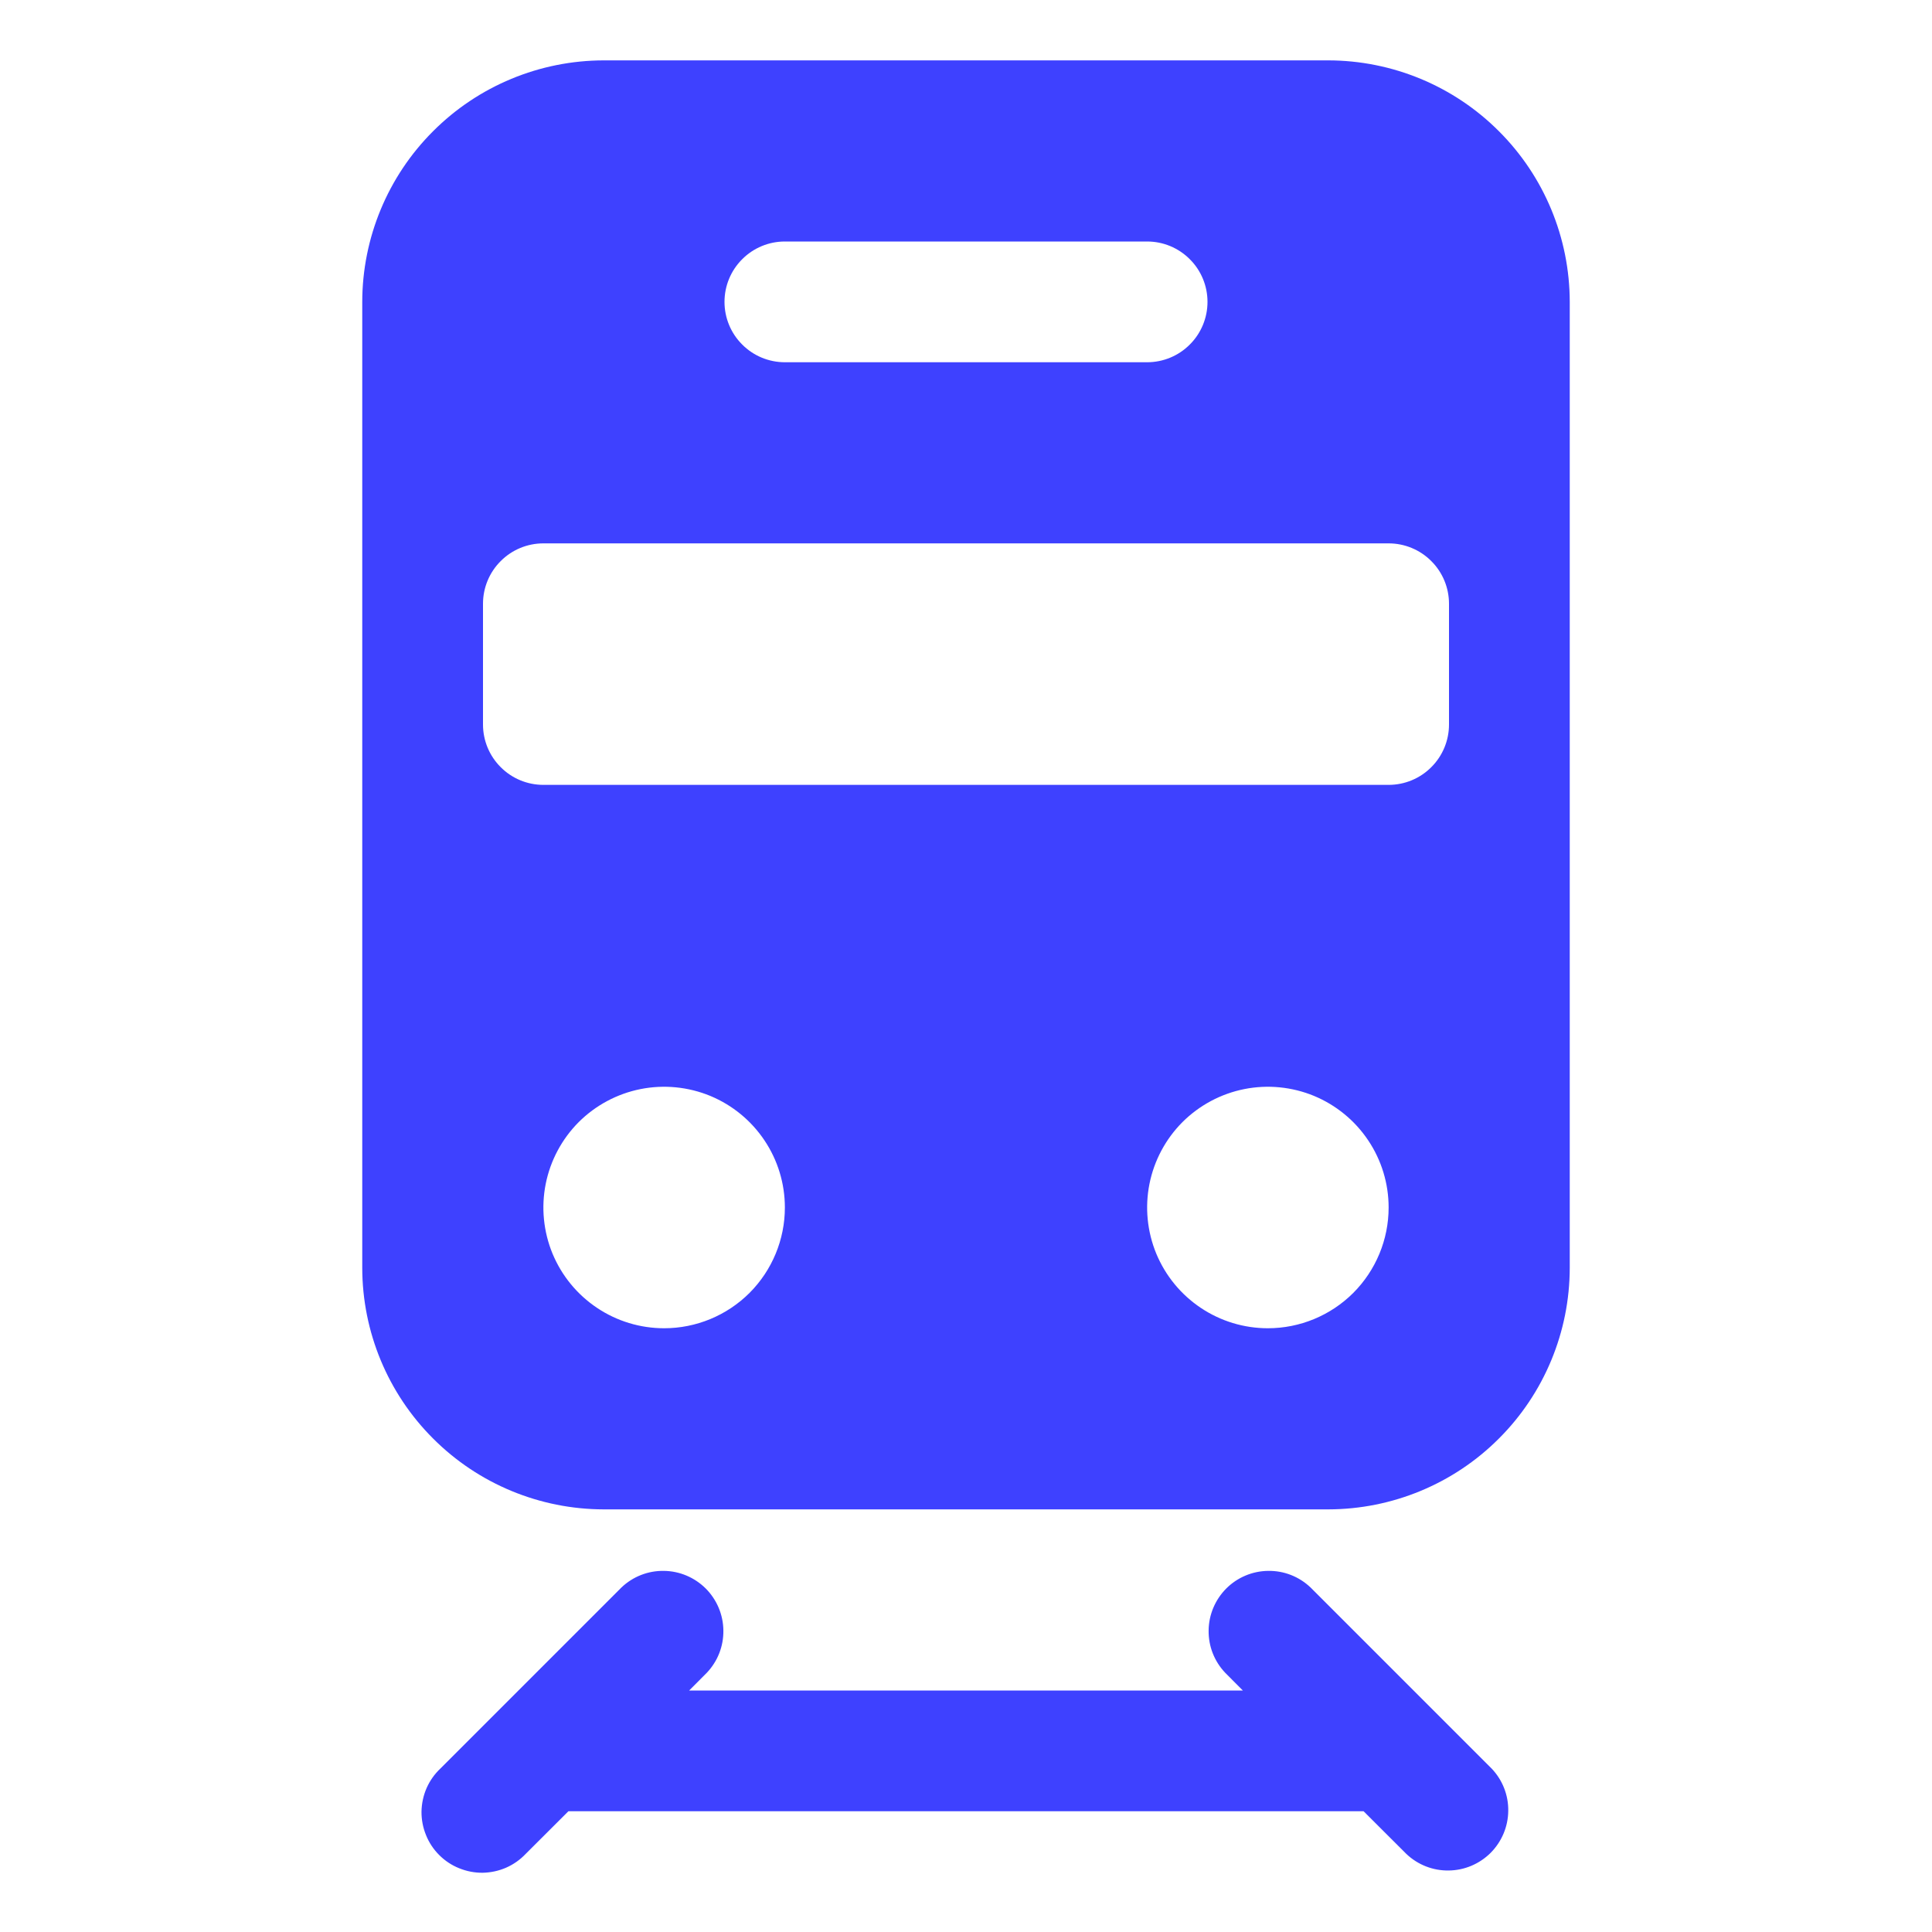 <svg width="24" height="24" viewBox="0 0 24 24" fill="none" xmlns="http://www.w3.org/2000/svg">
<g id="subway 1">
<path id="Vector" d="M16.5 0.75H7.5C6.705 0.751 5.942 1.067 5.38 1.63C4.817 2.192 4.501 2.955 4.5 3.75V15.75C4.501 16.545 4.817 17.308 5.38 17.87C5.942 18.433 6.705 18.749 7.5 18.75H16.5C17.295 18.749 18.058 18.433 18.62 17.87C19.183 17.308 19.499 16.545 19.5 15.75V3.75C19.499 2.955 19.183 2.192 18.62 1.63C18.058 1.067 17.295 0.751 16.5 0.75ZM9.75 3H14.25C14.449 3 14.64 3.079 14.78 3.22C14.921 3.36 15 3.551 15 3.75C15 3.949 14.921 4.14 14.78 4.28C14.64 4.421 14.449 4.5 14.25 4.5H9.75C9.551 4.5 9.36 4.421 9.22 4.28C9.079 4.14 9 3.949 9 3.75C9 3.551 9.079 3.36 9.22 3.22C9.36 3.079 9.551 3 9.75 3ZM8.25 16.5C7.953 16.5 7.663 16.412 7.417 16.247C7.17 16.082 6.978 15.848 6.864 15.574C6.751 15.3 6.721 14.998 6.779 14.707C6.837 14.416 6.98 14.149 7.189 13.939C7.399 13.73 7.666 13.587 7.957 13.529C8.248 13.471 8.55 13.501 8.824 13.614C9.098 13.728 9.332 13.92 9.497 14.167C9.662 14.413 9.75 14.703 9.75 15C9.75 15.398 9.592 15.779 9.311 16.061C9.029 16.342 8.648 16.5 8.25 16.5ZM15.75 16.5C15.453 16.5 15.163 16.412 14.917 16.247C14.67 16.082 14.478 15.848 14.364 15.574C14.251 15.3 14.221 14.998 14.279 14.707C14.337 14.416 14.48 14.149 14.689 13.939C14.899 13.73 15.166 13.587 15.457 13.529C15.748 13.471 16.05 13.501 16.324 13.614C16.598 13.728 16.832 13.92 16.997 14.167C17.162 14.413 17.25 14.703 17.25 15C17.25 15.398 17.092 15.779 16.811 16.061C16.529 16.342 16.148 16.5 15.75 16.5ZM18 9C18 9.199 17.921 9.39 17.78 9.53C17.64 9.671 17.449 9.75 17.25 9.75H6.75C6.551 9.75 6.36 9.671 6.22 9.53C6.079 9.39 6 9.199 6 9V7.5C6 7.301 6.079 7.11 6.22 6.97C6.36 6.829 6.551 6.75 6.75 6.75H17.25C17.449 6.75 17.64 6.829 17.78 6.97C17.921 7.11 18 7.301 18 7.5V9ZM16.28 19.72C16.138 19.585 15.95 19.511 15.754 19.514C15.558 19.516 15.371 19.595 15.233 19.733C15.095 19.872 15.016 20.058 15.014 20.254C15.011 20.45 15.085 20.638 15.22 20.78L15.439 21H8.561L8.78 20.78C8.915 20.638 8.989 20.45 8.986 20.254C8.984 20.058 8.905 19.872 8.767 19.733C8.628 19.595 8.442 19.516 8.246 19.514C8.05 19.511 7.862 19.585 7.72 19.72L5.47 21.97C5.397 22.039 5.339 22.122 5.299 22.213C5.259 22.305 5.238 22.404 5.236 22.504C5.235 22.604 5.254 22.703 5.292 22.796C5.329 22.889 5.385 22.973 5.456 23.044C5.527 23.115 5.611 23.171 5.704 23.208C5.797 23.246 5.896 23.265 5.996 23.264C6.096 23.262 6.195 23.241 6.287 23.201C6.378 23.161 6.461 23.103 6.53 23.03L7.061 22.5H16.939L17.47 23.03C17.612 23.165 17.8 23.239 17.996 23.236C18.192 23.234 18.378 23.155 18.517 23.017C18.655 22.878 18.734 22.692 18.736 22.496C18.739 22.3 18.665 22.112 18.53 21.97L16.28 19.72Z" fill="#3E41FF"/>
</g>
</svg>
